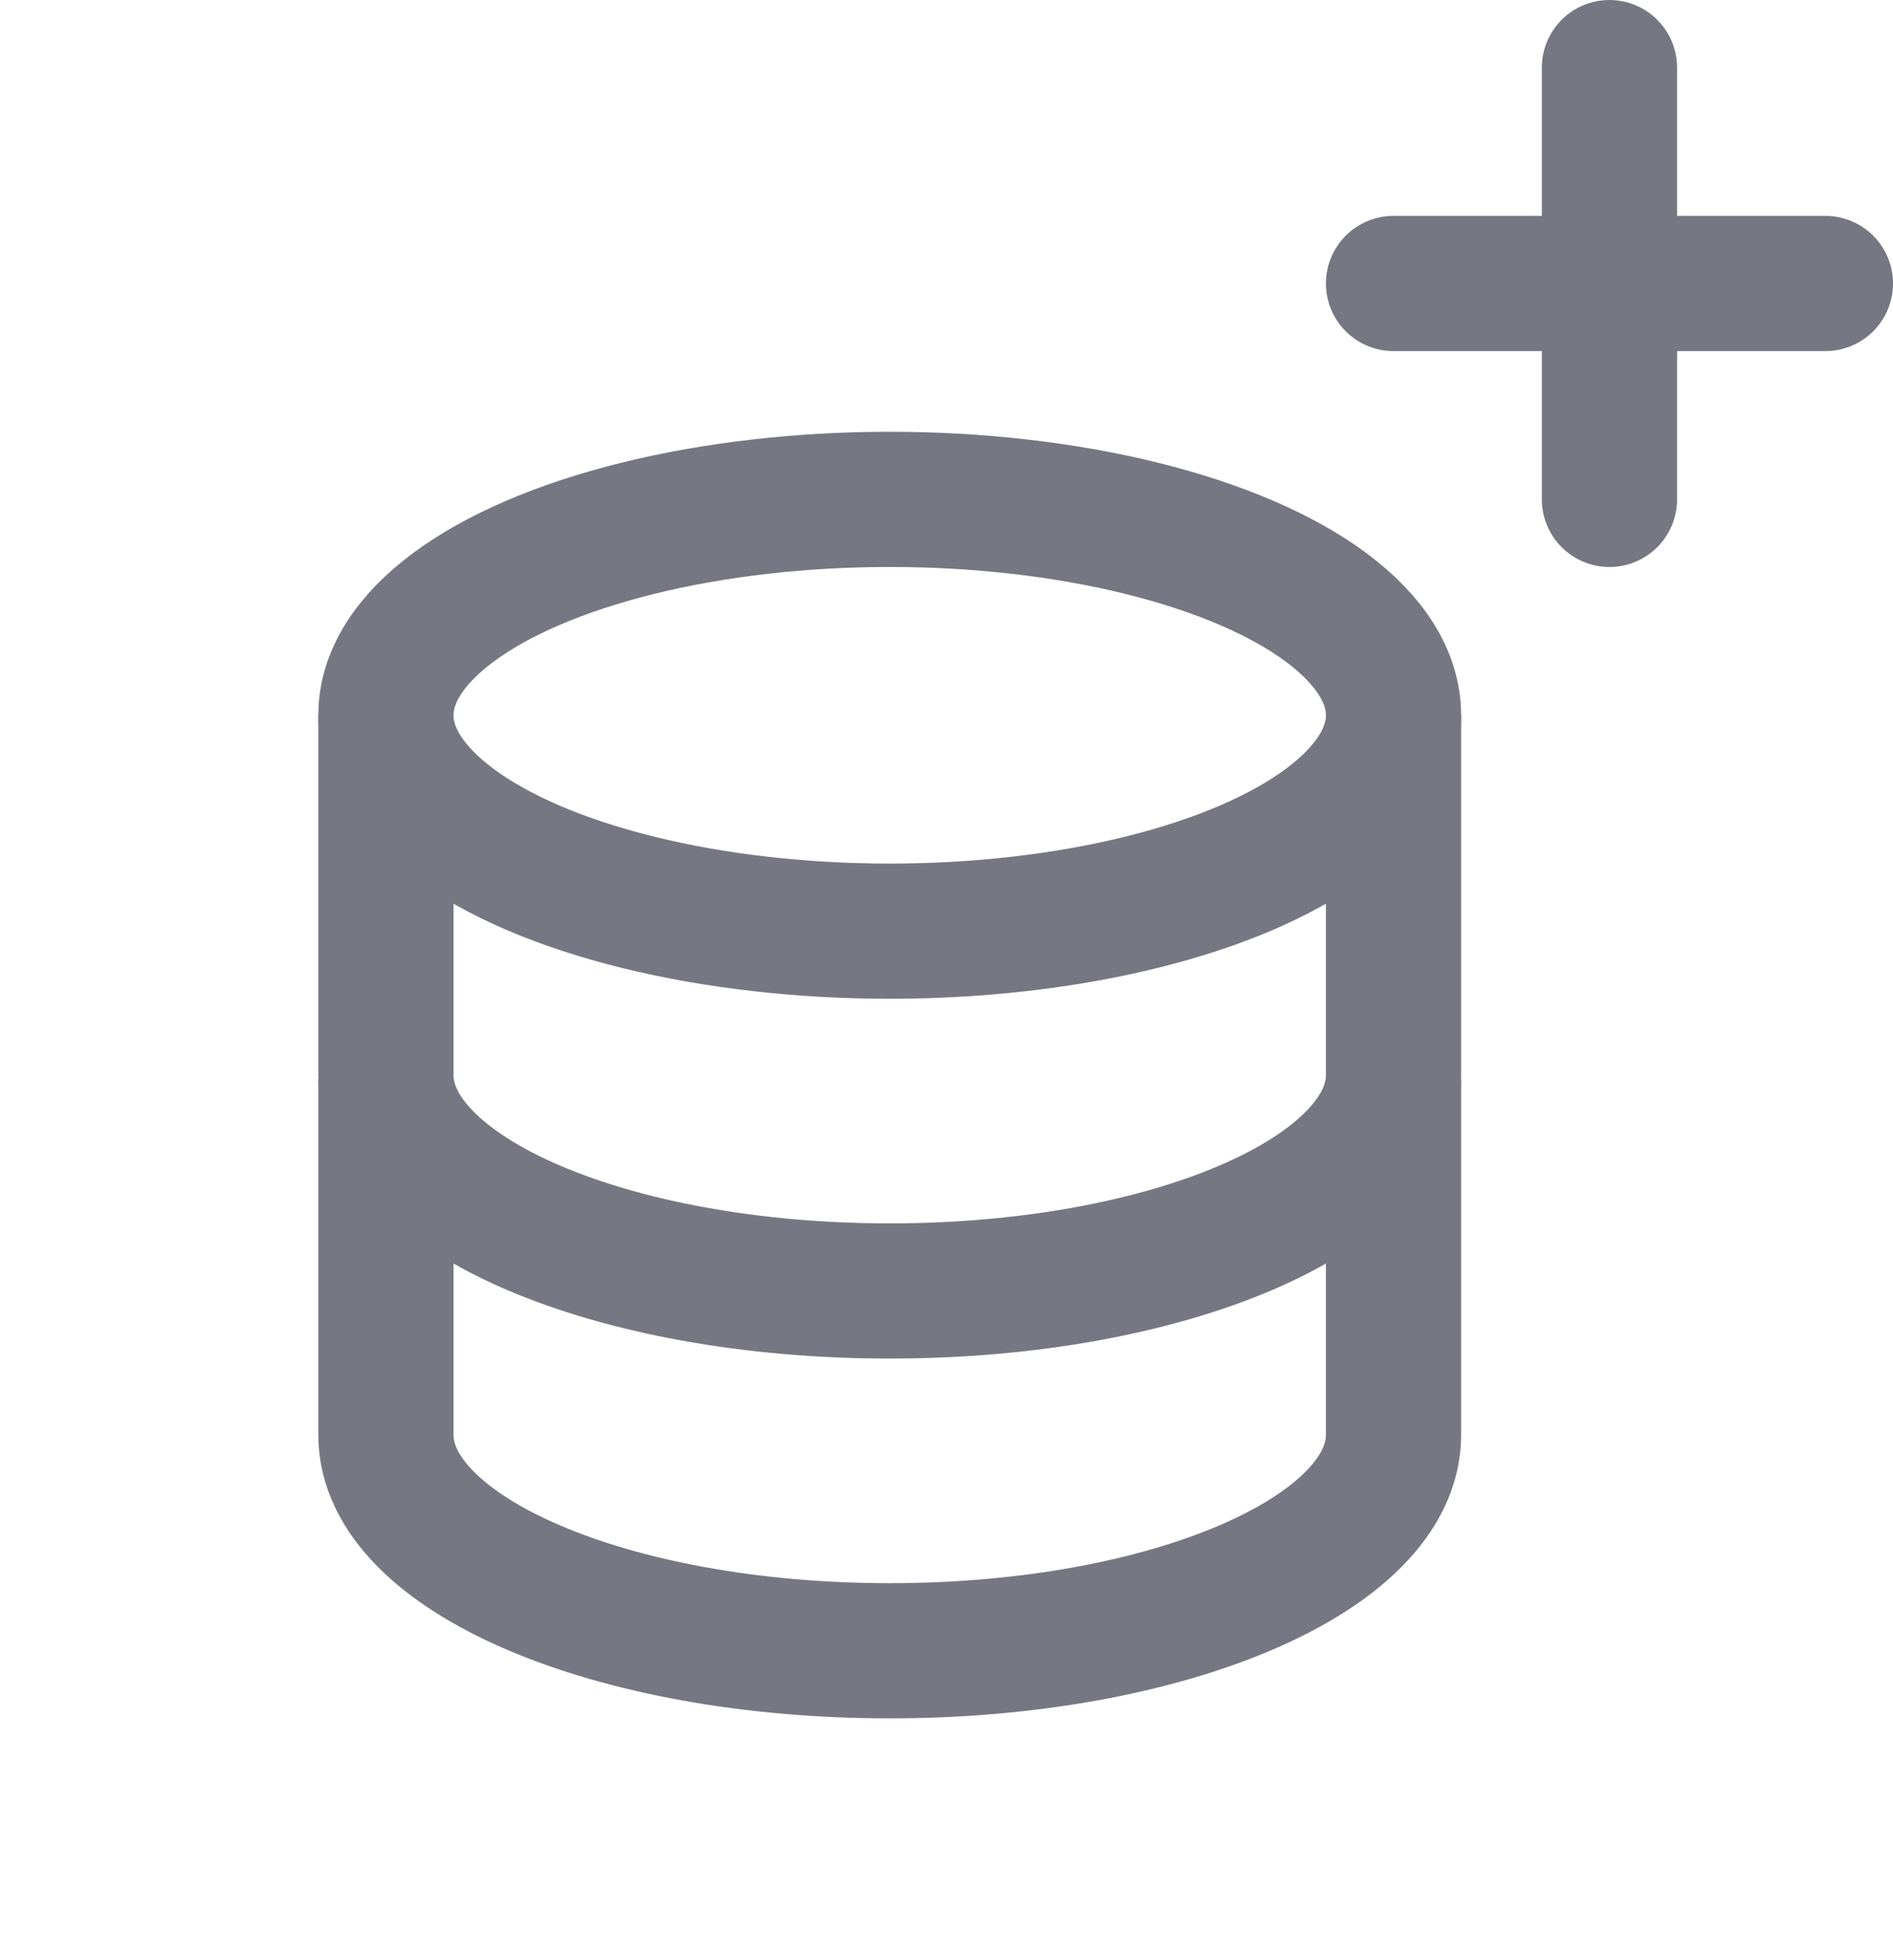 <svg width="28" height="29" viewBox="0 0 28 29" fill="none" xmlns="http://www.w3.org/2000/svg">
<g opacity="0.6">
<ellipse cx="13.16" cy="10.582" rx="7.452" ry="3.194" stroke="#1B1C31" stroke-width="2"/>
<path d="M5.708 16.969C5.708 16.969 5.708 19.464 5.708 21.228C5.708 22.992 9.044 24.422 13.16 24.422C17.276 24.422 20.612 22.992 20.612 21.228C20.612 20.347 20.612 16.969 20.612 16.969" stroke="#1B1C31" stroke-width="2" stroke-linecap="square"/>
<path d="M5.708 10.582C5.708 10.582 5.708 14.141 5.708 15.905C5.708 17.669 9.044 19.099 13.16 19.099C17.276 19.099 20.612 17.669 20.612 15.905C20.612 15.024 20.612 10.582 20.612 10.582" stroke="#1B1C31" stroke-width="2"/>
<path d="M23.806 1L23.806 7.388" stroke="#1B1C31" stroke-width="2" stroke-linecap="round"/>
<path d="M27 4.194L20.612 4.194" stroke="#1B1C31" stroke-width="2" stroke-linecap="round"/>
</g>
</svg>
